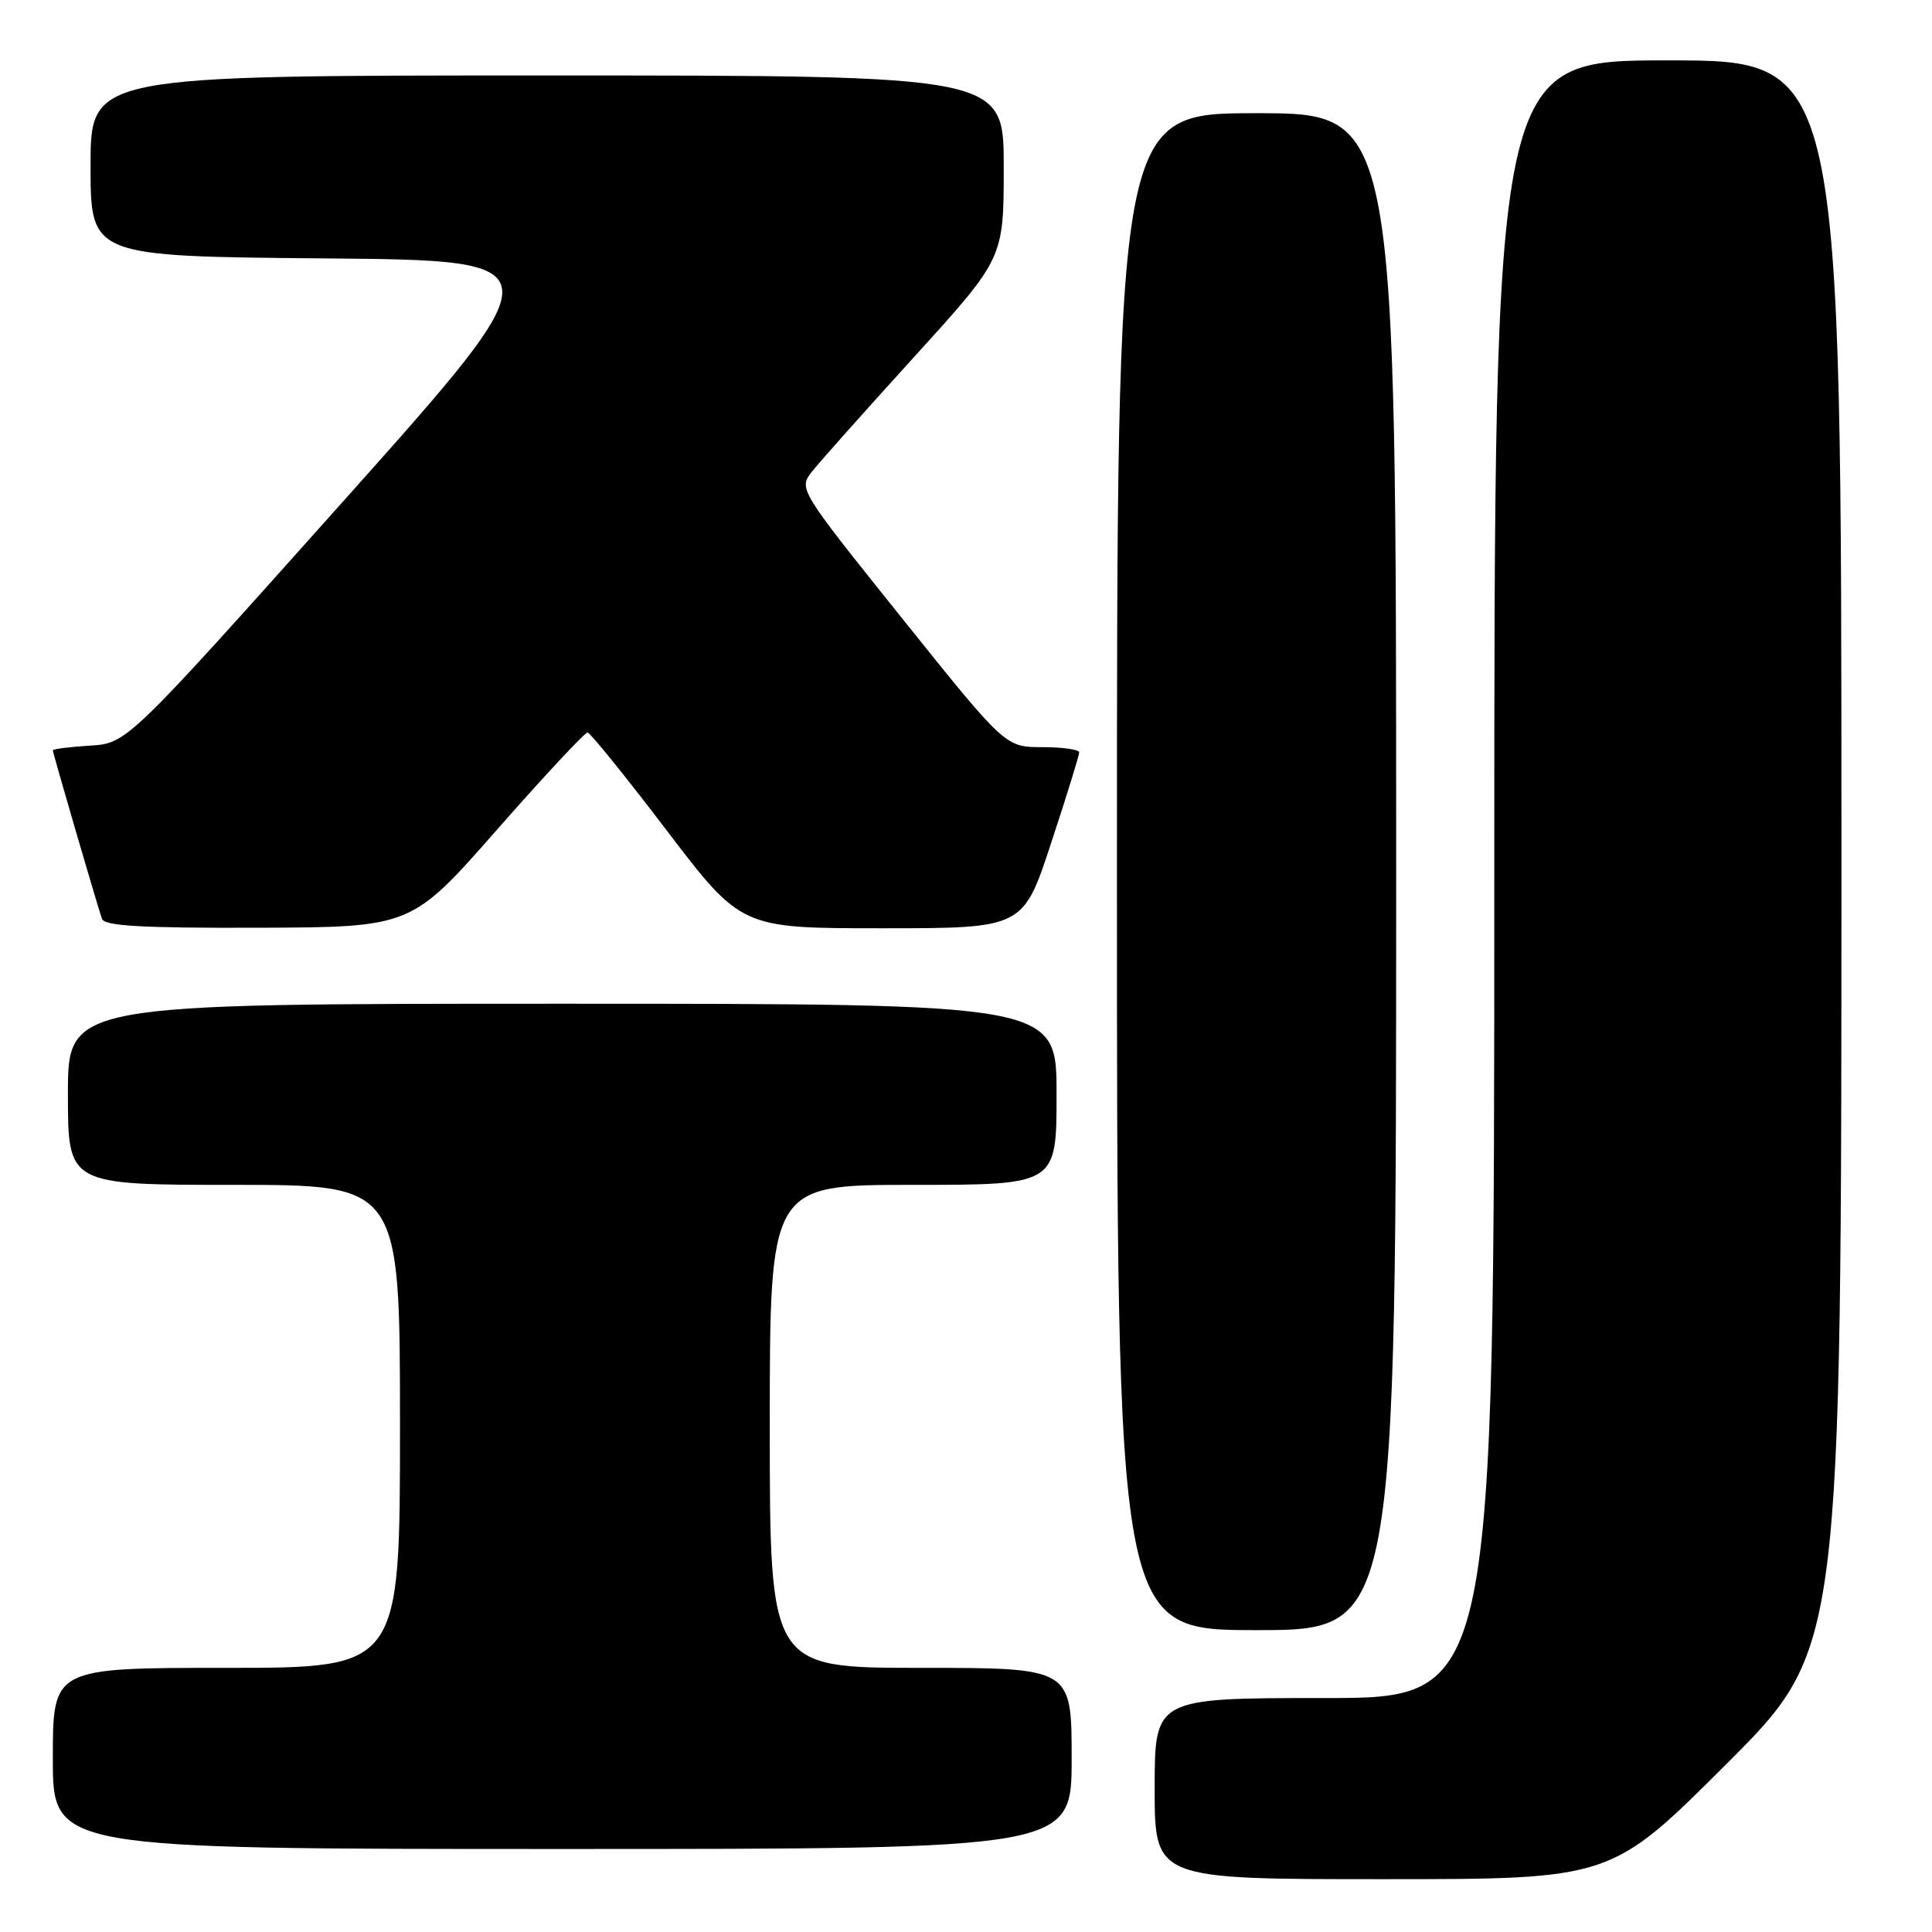 <?xml version="1.0" encoding="UTF-8" standalone="no"?>
<!DOCTYPE svg PUBLIC "-//W3C//DTD SVG 1.1//EN" "http://www.w3.org/Graphics/SVG/1.1/DTD/svg11.dtd" >
<svg xmlns="http://www.w3.org/2000/svg" xmlns:xlink="http://www.w3.org/1999/xlink" version="1.1" viewBox="0 0 256 256">
 <g >
 <path fill="currentColor"
d=" M 228.74 233.76 C 244.00 218.52 244.00 218.52 244.00 113.26 C 244.00 8.00 244.00 8.00 221.00 8.00 C 198.00 8.00 198.00 8.00 198.00 116.50 C 198.00 225.00 198.00 225.00 175.50 225.00 C 153.00 225.00 153.00 225.00 153.00 237.00 C 153.00 249.00 153.00 249.00 183.24 249.00 C 213.48 249.00 213.48 249.00 228.74 233.76 Z  M 142.00 233.00 C 142.00 221.00 142.00 221.00 122.00 221.00 C 102.00 221.00 102.00 221.00 102.00 189.00 C 102.00 157.00 102.00 157.00 121.00 157.00 C 140.00 157.00 140.00 157.00 140.00 145.00 C 140.00 133.00 140.00 133.00 74.50 133.00 C 9.00 133.00 9.00 133.00 9.00 145.00 C 9.00 157.00 9.00 157.00 31.00 157.00 C 53.00 157.00 53.00 157.00 53.00 189.00 C 53.00 221.00 53.00 221.00 30.00 221.00 C 7.00 221.00 7.00 221.00 7.00 233.00 C 7.00 245.00 7.00 245.00 74.50 245.00 C 142.00 245.00 142.00 245.00 142.00 233.00 Z  M 185.00 115.50 C 185.00 15.00 185.00 15.00 166.50 15.00 C 148.00 15.00 148.00 15.00 148.00 115.50 C 148.00 216.00 148.00 216.00 166.50 216.00 C 185.00 216.00 185.00 216.00 185.00 115.50 Z  M 65.86 109.93 C 72.11 102.82 77.51 97.03 77.86 97.06 C 78.21 97.09 82.94 102.94 88.36 110.06 C 98.22 123.00 98.22 123.00 116.89 123.00 C 135.57 123.00 135.57 123.00 139.28 111.70 C 141.33 105.49 143.00 100.09 143.00 99.70 C 143.00 99.32 140.80 99.00 138.11 99.00 C 133.21 99.00 133.21 99.00 119.50 81.89 C 105.78 64.77 105.78 64.77 107.64 62.43 C 108.66 61.14 114.79 54.27 121.25 47.16 C 133.00 34.22 133.00 34.22 133.00 22.11 C 133.00 10.00 133.00 10.00 72.50 10.00 C 12.00 10.00 12.00 10.00 12.00 21.99 C 12.00 33.97 12.00 33.97 43.00 34.24 C 73.99 34.50 73.99 34.50 45.41 66.50 C 16.82 98.50 16.82 98.50 11.91 98.80 C 9.21 98.97 7.00 99.25 7.00 99.42 C 7.00 99.78 12.84 119.80 13.51 121.75 C 13.83 122.70 18.84 122.98 34.22 122.93 C 54.50 122.86 54.50 122.86 65.86 109.93 Z "/>
</g>
</svg>